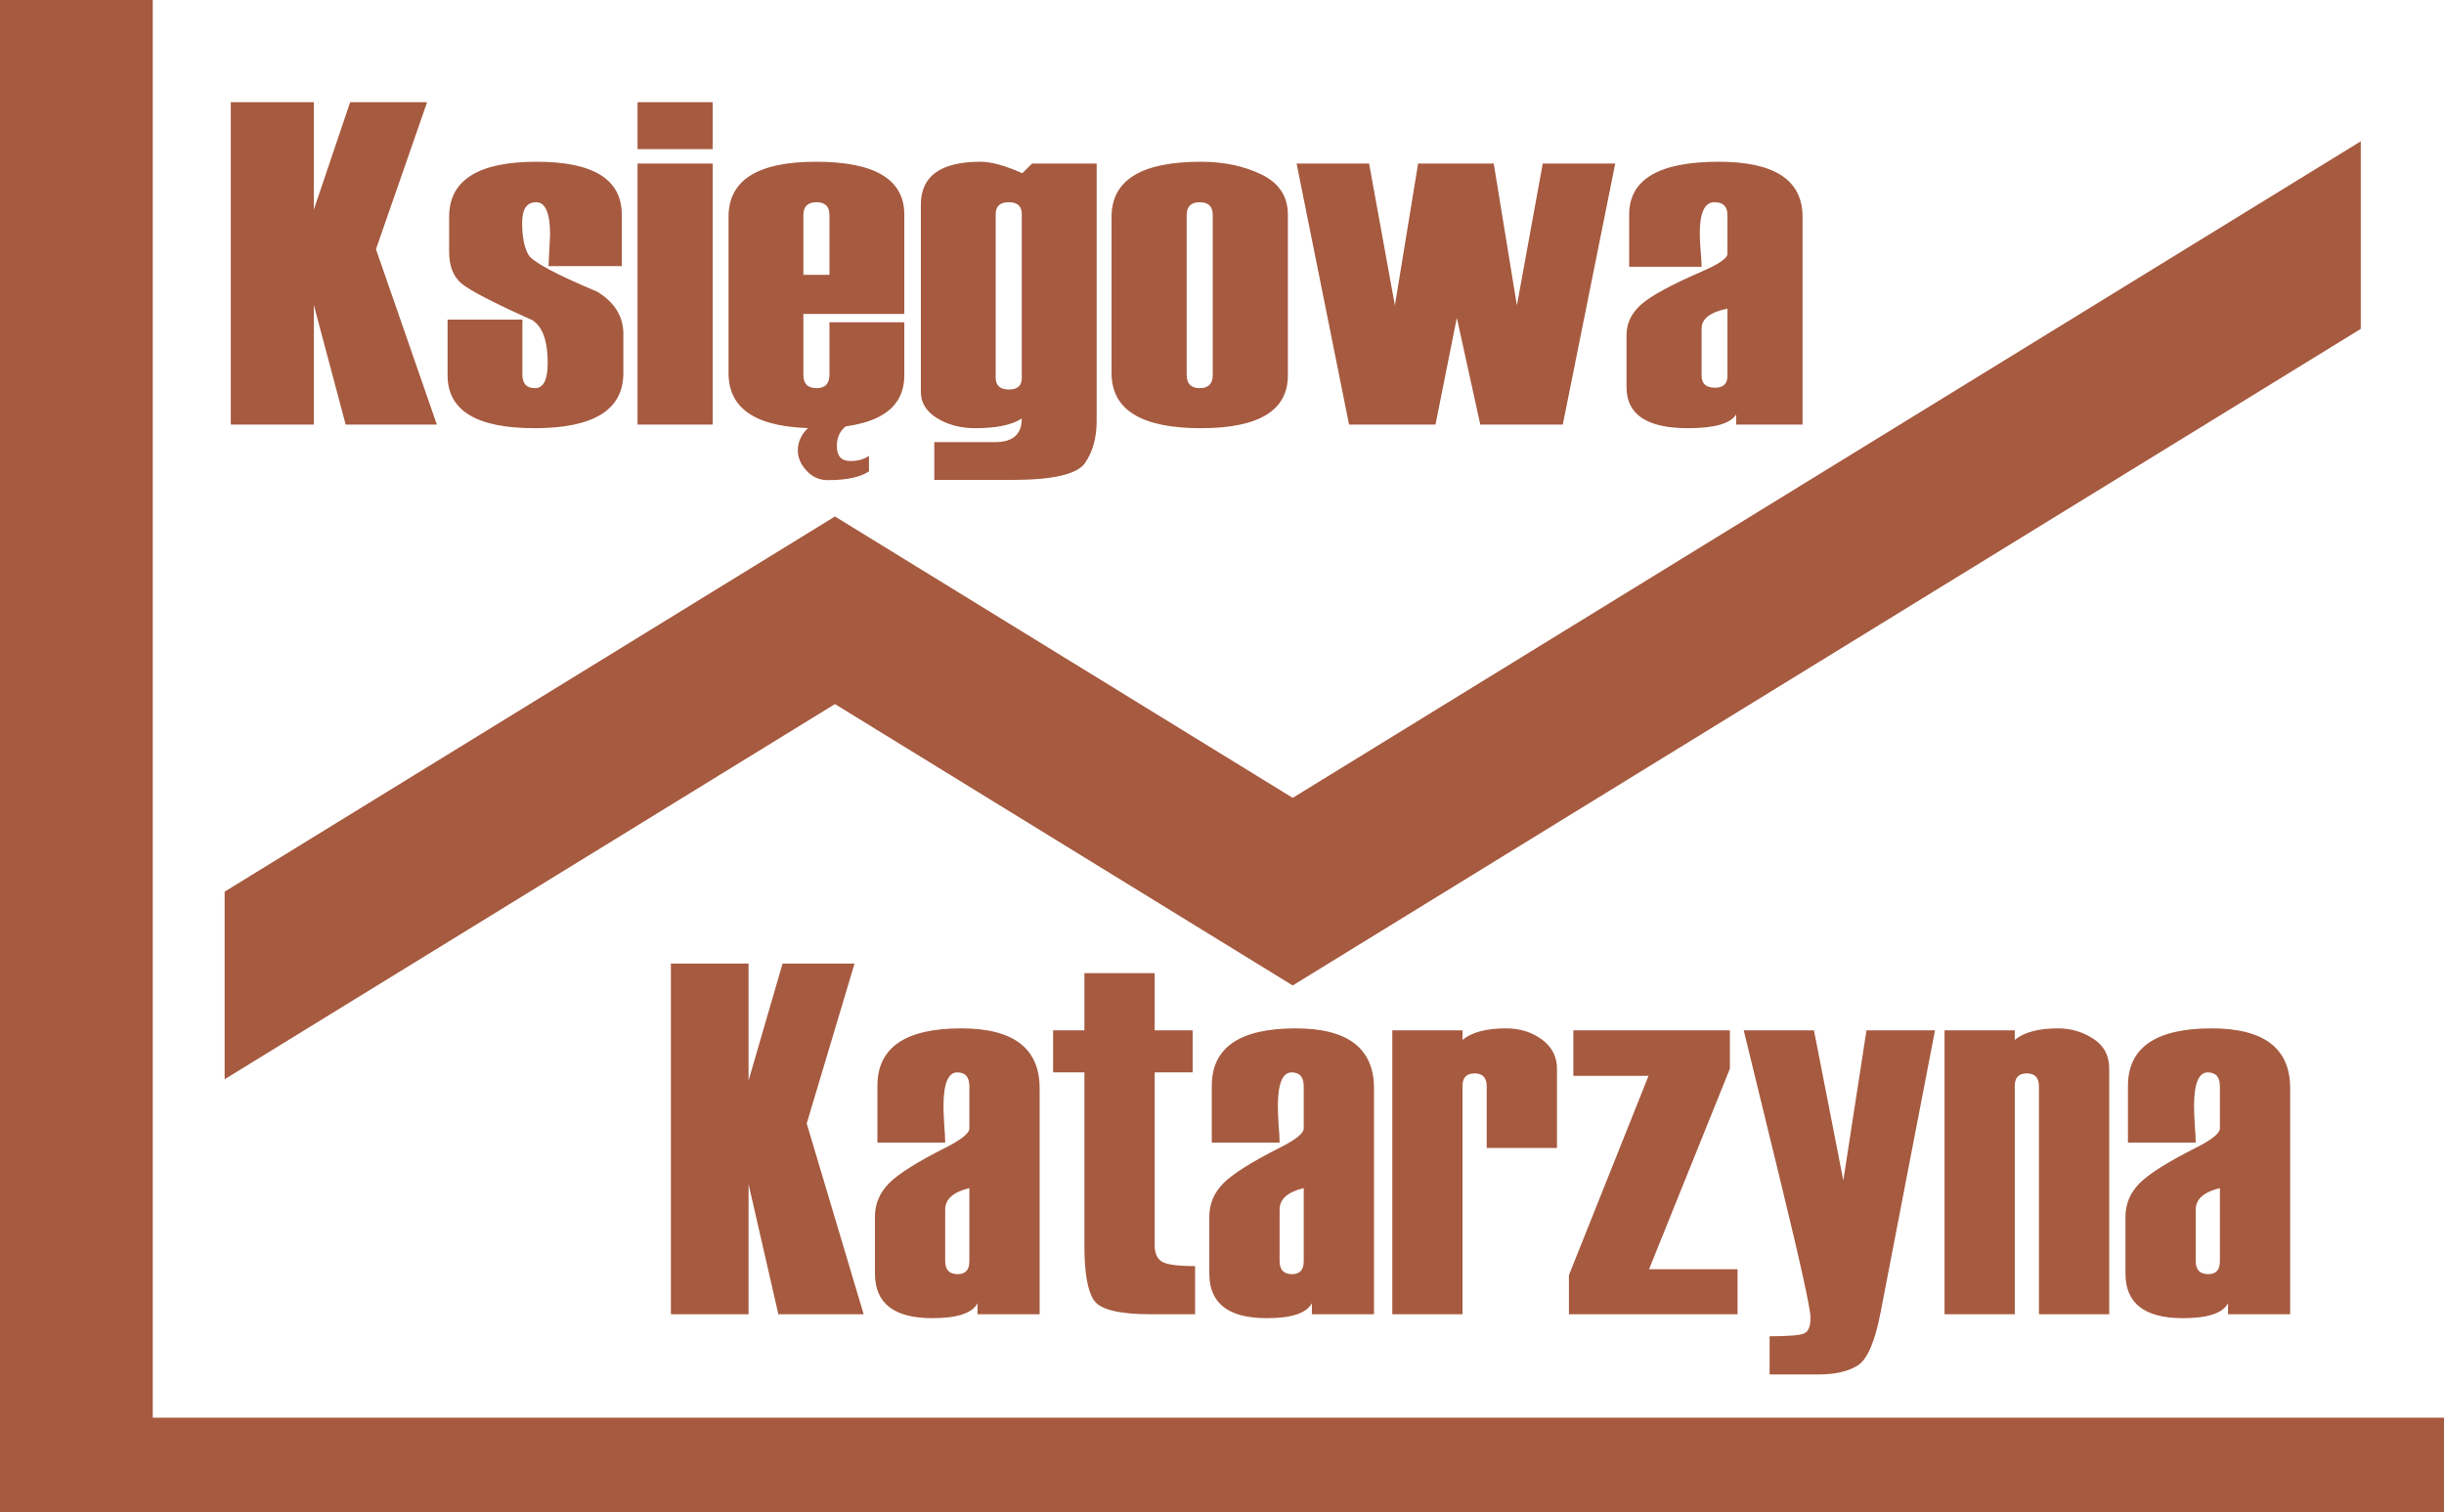 <?xml version="1.0" encoding="utf-8"?>
<svg viewBox="29.671 147.822 290.543 179.812" xmlns="http://www.w3.org/2000/svg">
  <path d="M 47.831 316.396 L 47.831 147.822 L 29.671 147.822 L 29.671 327.634 L 320.214 327.634 L 320.214 316.396 L 47.831 316.396 Z" style="fill: rgb(166, 90, 63);"/>
  <path d="M 183.347 242.694 L 128.931 209.234 L 56.376 253.846 L 56.376 276.152 L 128.931 231.541 L 183.347 265 L 310.318 186.931 L 310.318 164.625 L 183.347 242.694 Z" style="fill: rgb(166, 90, 63);"/>
  <path d="M 95.455 174.658 L 92.752 174.658 L 91.807 170.502 L 91.807 174.658 L 89.346 174.658 L 89.346 163.455 L 91.807 163.455 L 91.807 167.189 L 92.885 163.455 L 95.166 163.455 L 93.65 168.564 Z M 95.773 171.01 L 97.991 171.01 L 97.991 172.931 Q 97.991 173.392 98.366 173.392 Q 98.741 173.392 98.741 172.51 Q 98.741 171.361 98.28 171.025 Q 96.538 170.111 96.179 169.748 Q 95.819 169.385 95.819 168.658 L 95.819 167.439 Q 95.819 165.525 98.413 165.525 Q 100.937 165.525 100.937 167.361 L 100.937 169.15 L 98.765 169.15 L 98.812 168.064 Q 98.812 166.931 98.398 166.931 Q 97.984 166.931 97.984 167.642 Q 97.984 168.377 98.167 168.752 Q 98.351 169.127 100.21 170.041 Q 100.984 170.596 100.984 171.51 L 100.984 172.869 Q 100.984 174.783 98.351 174.783 Q 95.773 174.783 95.773 172.947 Z M 103.631 165.088 L 101.405 165.088 L 101.405 163.455 L 103.631 163.455 Z M 103.631 174.658 L 101.405 174.658 L 101.405 165.588 L 103.631 165.588 Z M 109.313 170.814 L 106.321 170.814 L 106.321 172.931 Q 106.321 173.392 106.711 173.392 Q 107.094 173.392 107.094 172.931 L 107.094 171.103 L 109.313 171.103 L 109.313 172.947 Q 109.313 174.783 106.696 174.783 Q 104.102 174.783 104.102 172.869 L 104.102 167.439 Q 104.102 165.525 106.696 165.525 Q 109.313 165.525 109.313 167.361 Z M 107.094 169.455 L 107.094 167.377 Q 107.094 166.931 106.711 166.931 Q 106.321 166.931 106.321 167.377 L 106.321 169.455 Z M 108.266 176.283 Q 107.883 176.588 107.039 176.588 Q 106.672 176.588 106.414 176.26 Q 106.156 175.931 106.156 175.556 Q 106.156 175.033 106.578 174.658 L 107.656 174.658 Q 107.313 174.9 107.313 175.4 Q 107.313 175.924 107.711 175.924 Q 108.047 175.924 108.266 175.744 Z M 110.202 176.58 L 110.202 175.267 L 112.007 175.267 Q 112.796 175.267 112.796 174.447 Q 112.358 174.783 111.421 174.783 Q 110.765 174.783 110.284 174.435 Q 109.804 174.088 109.804 173.525 L 109.804 167.01 Q 109.804 165.525 111.577 165.525 Q 112.046 165.525 112.811 165.924 L 113.1 165.588 L 115.015 165.588 L 115.015 174.533 Q 115.015 175.416 114.667 175.998 Q 114.319 176.58 112.507 176.58 Z M 112.796 173.041 L 112.796 167.346 Q 112.796 166.931 112.413 166.931 Q 112.022 166.931 112.022 167.346 L 112.022 173.025 Q 112.022 173.439 112.413 173.439 Q 112.796 173.439 112.796 173.041 Z M 115.457 172.869 L 115.457 167.439 Q 115.457 165.525 118.106 165.525 Q 119.129 165.525 119.907 165.971 Q 120.684 166.416 120.684 167.361 L 120.684 172.947 Q 120.684 174.783 118.106 174.783 Q 115.457 174.783 115.457 172.869 Z M 118.457 172.931 L 118.457 167.377 Q 118.457 166.931 118.075 166.931 Q 117.684 166.931 117.684 167.377 L 117.684 172.931 Q 117.684 173.392 118.075 173.392 Q 118.457 173.392 118.457 172.931 Z M 130.389 165.588 L 128.834 174.658 L 126.389 174.658 L 125.693 170.947 L 125.06 174.658 L 122.498 174.658 L 120.943 165.588 L 123.092 165.588 L 123.857 170.517 L 124.545 165.588 L 126.787 165.588 L 127.474 170.517 L 128.24 165.588 Z M 135.942 174.658 L 133.974 174.658 L 133.974 174.306 Q 133.724 174.783 132.544 174.783 Q 130.724 174.783 130.724 173.361 L 130.724 171.541 Q 130.724 170.931 131.165 170.478 Q 131.606 170.025 132.942 169.346 Q 133.716 168.955 133.716 168.721 L 133.716 167.377 Q 133.716 166.931 133.333 166.931 Q 132.895 166.931 132.895 168.017 Q 132.895 168.213 132.919 168.596 Q 132.95 168.978 132.95 169.174 L 130.802 169.174 L 130.802 167.361 Q 130.802 165.525 133.458 165.525 Q 135.942 165.525 135.942 167.439 Z M 133.716 172.963 L 133.716 170.627 Q 132.95 170.814 132.95 171.314 L 132.95 172.963 Q 132.95 173.377 133.349 173.377 Q 133.716 173.377 133.716 172.963 Z" transform="matrix(4.01, 0, 0, 3.422, -301.17, -399.371)" style="fill: rgb(166, 90, 63);"/>
  <path d="M 176.505 283.676 L 173.802 283.676 L 172.857 279.52 L 172.857 283.676 L 170.396 283.676 L 170.396 272.473 L 172.857 272.473 L 172.857 276.207 L 173.935 272.473 L 176.216 272.473 L 174.7 277.582 Z M 182.082 283.676 L 180.113 283.676 L 180.113 283.324 Q 179.863 283.801 178.683 283.801 Q 176.863 283.801 176.863 282.379 L 176.863 280.559 Q 176.863 279.949 177.304 279.496 Q 177.746 279.043 179.082 278.363 Q 179.855 277.973 179.855 277.738 L 179.855 276.395 Q 179.855 275.949 179.472 275.949 Q 179.035 275.949 179.035 277.035 Q 179.035 277.231 179.058 277.613 Q 179.089 277.996 179.089 278.192 L 176.941 278.192 L 176.941 276.379 Q 176.941 274.543 179.597 274.543 Q 182.082 274.543 182.082 276.457 Z M 179.855 281.981 L 179.855 279.645 Q 179.089 279.832 179.089 280.332 L 179.089 281.981 Q 179.089 282.395 179.488 282.395 Q 179.855 282.395 179.855 281.981 Z M 187.009 283.676 L 185.603 283.676 Q 184.095 283.676 183.798 283.223 Q 183.501 282.77 183.501 281.481 L 183.501 275.949 L 182.509 275.949 L 182.509 274.606 L 183.501 274.606 L 183.501 272.778 L 185.728 272.778 L 185.728 274.606 L 186.931 274.606 L 186.931 275.949 L 185.728 275.949 L 185.728 281.465 Q 185.728 281.863 185.966 282 Q 186.204 282.137 187.009 282.137 Z M 192.679 283.676 L 190.71 283.676 L 190.71 283.324 Q 190.46 283.801 189.28 283.801 Q 187.46 283.801 187.46 282.379 L 187.46 280.559 Q 187.46 279.949 187.901 279.496 Q 188.343 279.043 189.679 278.363 Q 190.452 277.973 190.452 277.738 L 190.452 276.395 Q 190.452 275.949 190.069 275.949 Q 189.632 275.949 189.632 277.035 Q 189.632 277.231 189.655 277.613 Q 189.687 277.996 189.687 278.192 L 187.538 278.192 L 187.538 276.379 Q 187.538 274.543 190.194 274.543 Q 192.679 274.543 192.679 276.457 Z M 190.452 281.981 L 190.452 279.645 Q 189.687 279.832 189.687 280.332 L 189.687 281.981 Q 189.687 282.395 190.085 282.395 Q 190.452 282.395 190.452 281.981 Z M 198.478 278.363 L 196.251 278.363 L 196.251 276.395 Q 196.251 275.981 195.868 275.981 Q 195.485 275.981 195.485 276.379 L 195.485 283.676 L 193.259 283.676 L 193.259 274.606 L 195.485 274.606 L 195.485 274.91 Q 195.931 274.543 196.86 274.543 Q 197.524 274.543 198.001 274.899 Q 198.478 275.254 198.478 275.832 Z M 204.201 283.676 L 198.857 283.676 L 198.857 282.426 L 201.38 276.059 L 198.997 276.059 L 198.997 274.606 L 203.958 274.606 L 203.958 275.832 L 201.396 282.238 L 204.201 282.238 Z M 210.459 274.606 L 208.732 283.629 Q 208.467 285.012 208.018 285.305 Q 207.568 285.598 206.772 285.598 L 205.217 285.598 L 205.217 284.379 Q 206.092 284.379 206.303 284.293 Q 206.514 284.207 206.514 283.785 Q 206.514 283.363 205.553 279.387 L 204.397 274.606 L 206.623 274.606 L 207.553 279.403 L 208.287 274.606 Z M 215.98 283.676 L 213.753 283.676 L 213.753 276.395 Q 213.753 275.981 213.37 275.981 Q 212.987 275.981 212.987 276.379 L 212.987 283.676 L 210.761 283.676 L 210.761 274.606 L 212.987 274.606 L 212.987 274.91 Q 213.433 274.543 214.362 274.543 Q 214.964 274.543 215.472 274.871 Q 215.98 275.199 215.98 275.832 Z M 221.715 283.676 L 219.746 283.676 L 219.746 283.324 Q 219.496 283.801 218.316 283.801 Q 216.496 283.801 216.496 282.379 L 216.496 280.559 Q 216.496 279.949 216.937 279.496 Q 217.379 279.043 218.715 278.363 Q 219.488 277.973 219.488 277.738 L 219.488 276.395 Q 219.488 275.949 219.105 275.949 Q 218.668 275.949 218.668 277.035 Q 218.668 277.231 218.691 277.613 Q 218.722 277.996 218.722 278.192 L 216.574 278.192 L 216.574 276.379 Q 216.574 274.543 219.23 274.543 Q 221.715 274.543 221.715 276.457 Z M 219.488 281.981 L 219.488 279.645 Q 218.722 279.832 218.722 280.332 L 218.722 281.981 Q 218.722 282.395 219.121 282.395 Q 219.488 282.395 219.488 281.981 Z" transform="matrix(3.751, 0, 0, 3.722, -529.727, -751.745)" style="fill: rgb(166, 90, 63);"/>
</svg>